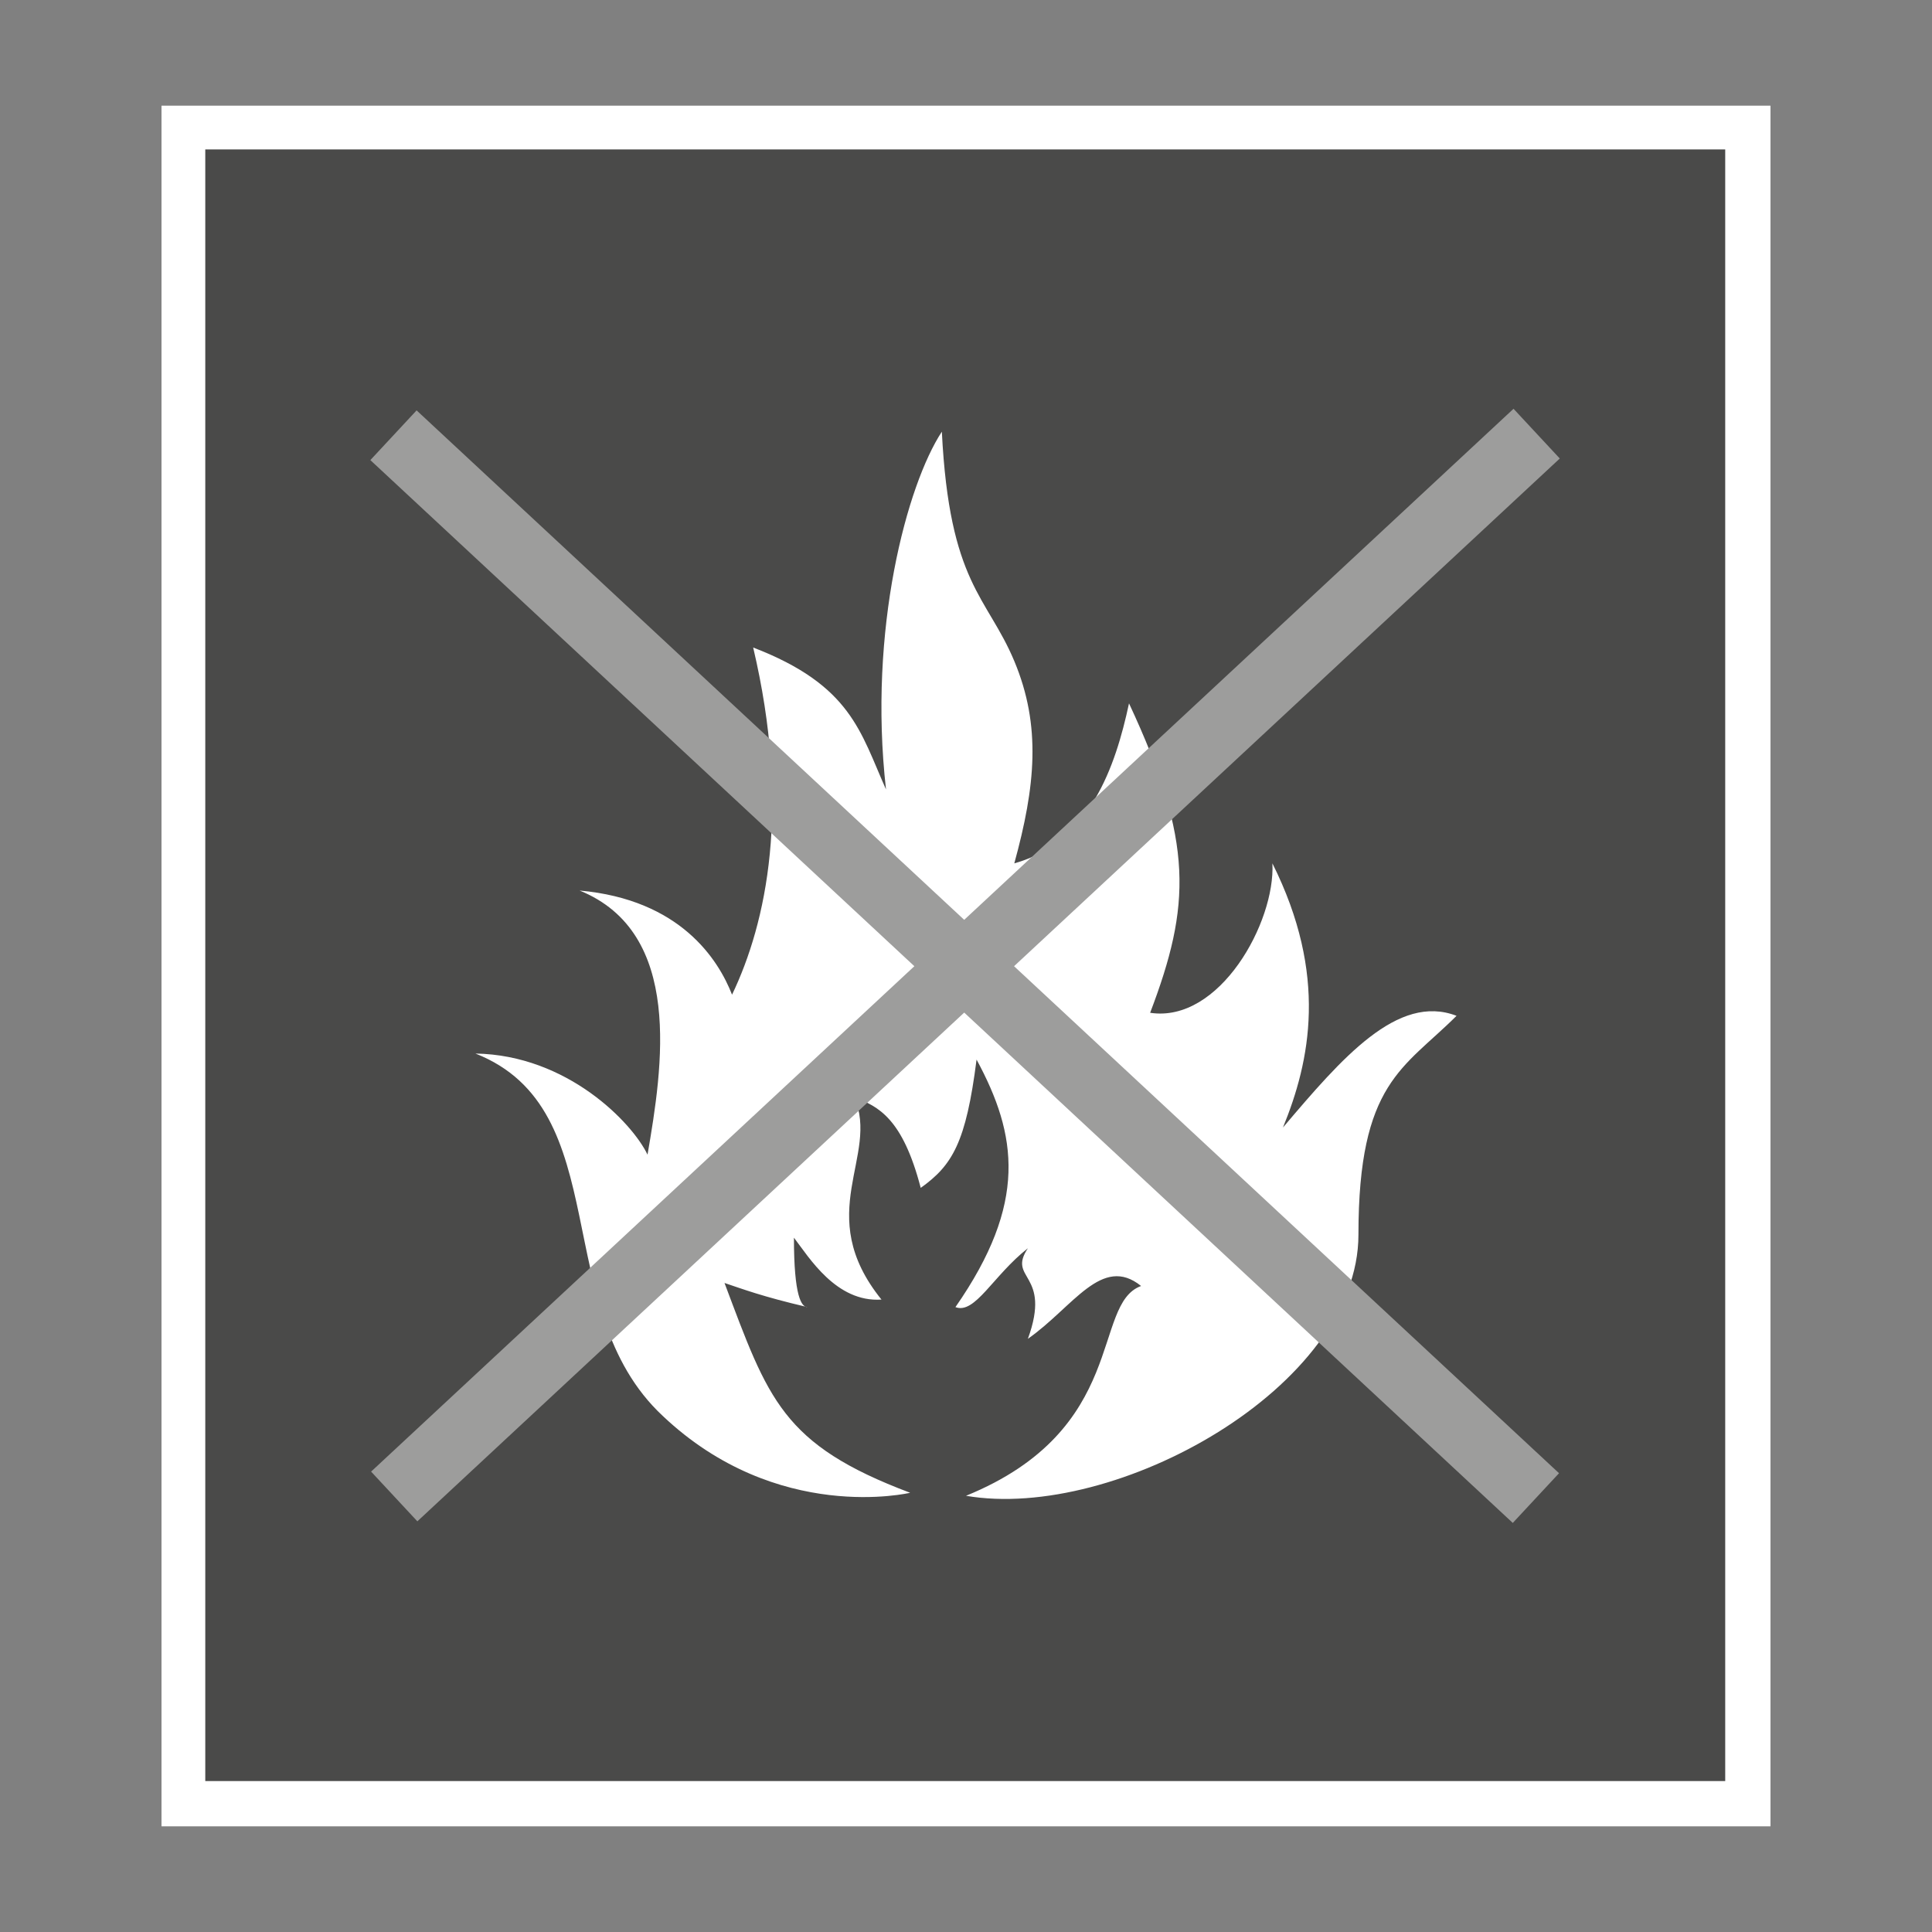 <?xml version="1.0" encoding="utf-8"?>
<!-- Generator: Adobe Illustrator 23.0.1, SVG Export Plug-In . SVG Version: 6.00 Build 0)  -->
<svg version="1.1" id="physical-reaction-to-fire_1_"
	 xmlns="http://www.w3.org/2000/svg" xmlns:xlink="http://www.w3.org/1999/xlink" x="0px" y="0px" viewBox="0 0 128 128"
	 style="enable-background:new 0 0 128 128;" xml:space="preserve">
<rect x="0" y="0" width="128" height="128" fill="#808080" stroke="none"/>
<style type="text/css">
	.st0{fill:#575756;}
	.st1{fill:#FFFFFF;}
	.st2{fill:#4A4A49;}
	.st3{fill:#9D9D9C;}
</style>
<g id="physical-reaction-to-fire">
	<g>
		<rect x="13.6" y="9.9" class="st0" width="100.7" height="108.1"/>
		<path class="st1" d="M117.3,121H10.7V7h106.6C117.3,7,117.3,121,117.3,121z M16.6,115.1h94.9V12.9H16.6V115.1z"/>
		<rect x="13.6" y="9.9" class="st2" width="100.7" height="108.1"/>
		<g>
			<path class="st1" d="M60.3,98.9c0,0-8.8,2.1-16.4-5.1c-7.6-7.1-3-20.3-12.4-24c6.1,0.1,10.4,4.6,11.4,6.7
				c1-5.8,2.4-14.7-4.5-17.5c6.7,0.6,9.2,4.6,10.1,6.9c2.3-4.8,3.9-12.4,1.4-23c6.5,2.5,7.1,5.6,8.8,9.4
				c-1.2-10.6,1.4-20.2,3.7-23.7c0.5,10.1,3,10.9,4.8,15.2s1.4,8.3,0,13.4c5-1.4,6.7-6.4,7.6-10.6c4.3,9.2,4.1,13.4,1.4,20.5
				c4.6,0.7,8.3-6,8.1-9.9c3.7,7.4,2.5,13.1,0.7,17.5c3.9-4.6,7.6-8.9,11.5-7.4C93,70.8,90,71.7,90,81.8s-16.1,19-26,17.3
				c10.8-4.4,8.3-12.7,11.6-13.9c-2.6-2.1-4.5,1.4-7.5,3.5c1.6-4.4-1.4-3.9,0-6c-2.3,1.8-3.5,4.4-4.8,3.9c4.8-6.9,4.1-11.4,1.4-16.4
				c-0.7,5.5-1.6,7-3.7,8.5c-1.2-4.6-2.8-5.4-4.4-6c1.7,3.9-2.8,7.7,1.8,13.4c-3,0.2-4.8-2.8-5.8-4.1c0,3.9,0.5,4.6,0.9,4.6
				c-3-0.7-4.3-1.2-5.5-1.6C50.9,92.7,51.8,95.7,60.3,98.9"/>
		</g>
		
			<rect x="61.7" y="12.3" transform="matrix(0.681 -0.732 0.732 0.681 -26.485 67.271)" class="st3" width="4.5" height="103.4"/>
		
			<rect x="12.3" y="61.7" transform="matrix(0.732 -0.681 0.681 0.732 -26.435 60.71)" class="st3" width="103.4" height="4.5"/>
	</g>
</g>
</svg>
